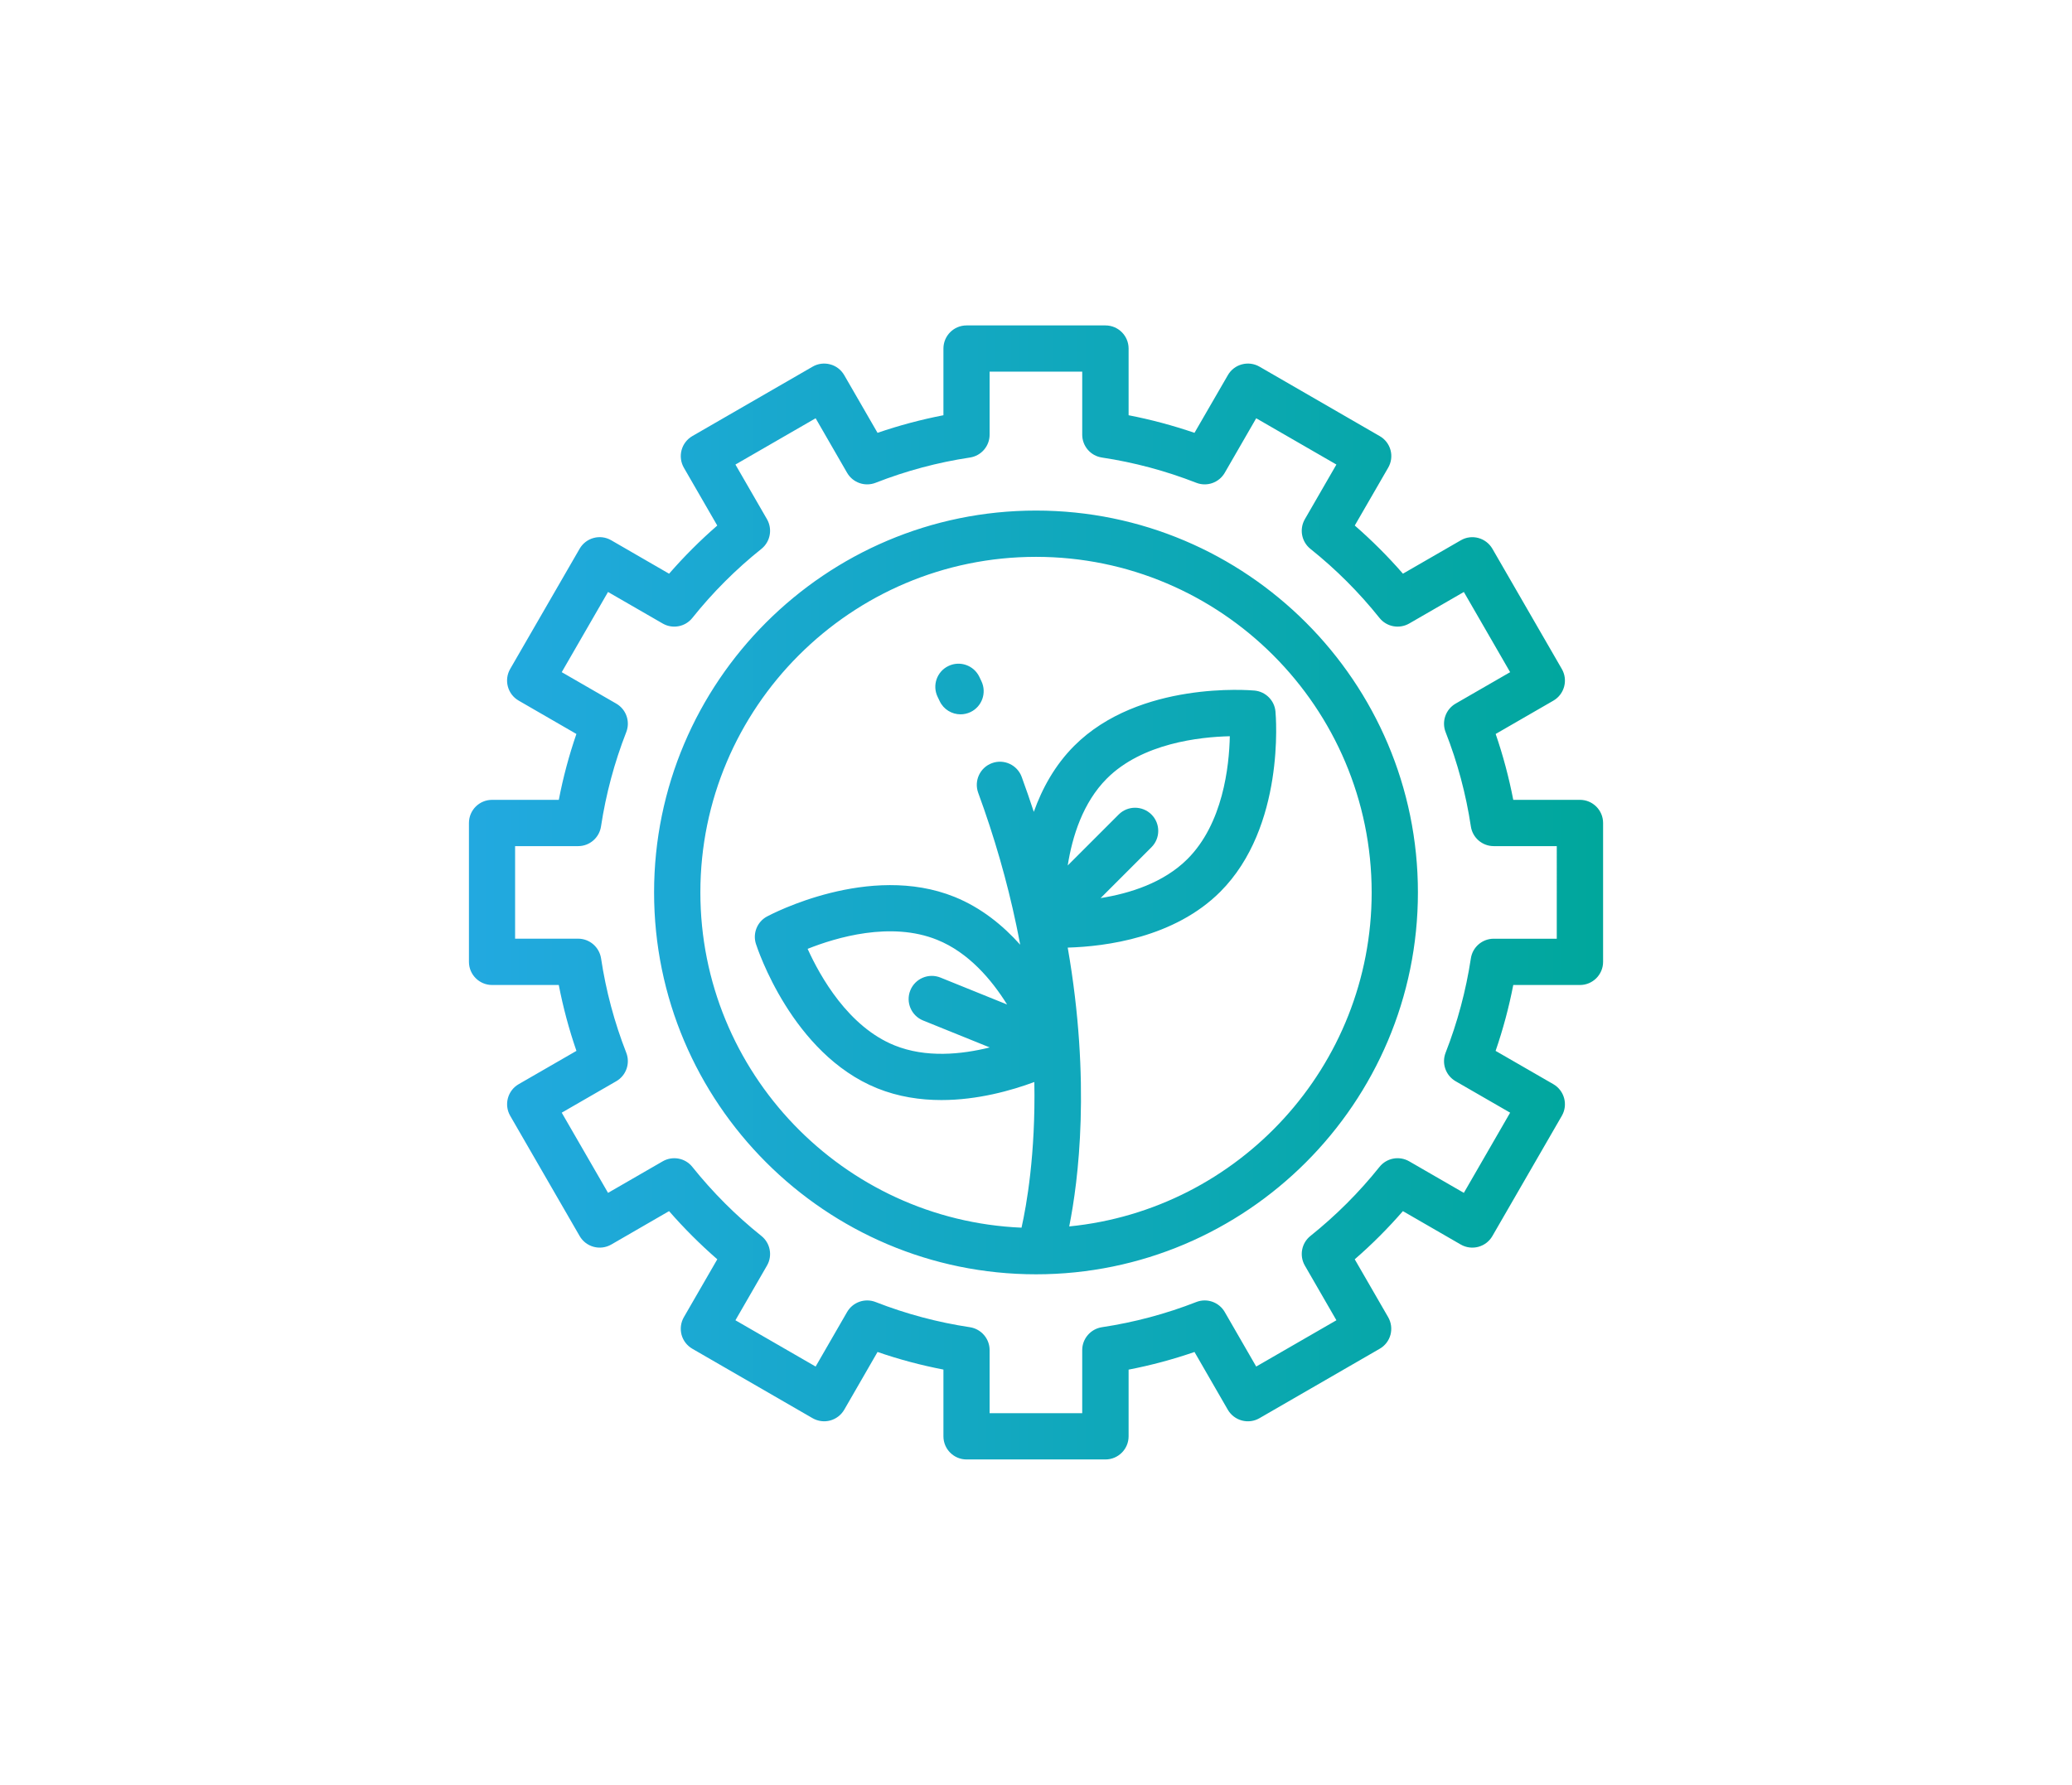 <?xml version="1.0" encoding="utf-8"?>
<!-- Generator: Adobe Illustrator 17.0.0, SVG Export Plug-In . SVG Version: 6.00 Build 0)  -->
<!DOCTYPE svg PUBLIC "-//W3C//DTD SVG 1.1//EN" "http://www.w3.org/Graphics/SVG/1.1/DTD/svg11.dtd">
<svg version="1.1" id="Layer_1" xmlns="http://www.w3.org/2000/svg" xmlns:xlink="http://www.w3.org/1999/xlink" x="0px" y="0px"
	 width="65px" height="56px" viewBox="0 0 65 56" enable-background="new 0 0 65 56" xml:space="preserve">
<linearGradient id="SVGID_1_" gradientUnits="userSpaceOnUse" x1="14.71" y1="28" x2="50.289" y2="28">
	<stop  offset="0" style="stop-color:#22A9E0"/>
	<stop  offset="1" style="stop-color:#00A79C"/>
</linearGradient>
<path fill="url(#SVGID_1_)" d="M32.501,39.981c-6.606,0-11.982-5.375-11.982-11.982c0-6.606,5.375-11.98,11.982-11.98
	c6.605,0,11.98,5.374,11.98,11.98C44.481,34.606,39.106,39.981,32.501,39.981L32.501,39.981z M32.501,17.471
	c-5.805,0-10.53,4.723-10.53,10.528c0,5.654,4.479,10.28,10.075,10.519c0.155-0.693,0.444-2.301,0.402-4.57
	c-0.723,0.268-1.78,0.566-2.916,0.566c-0.662,0-1.35-0.102-2.013-0.369c-2.674-1.081-3.759-4.39-3.805-4.53
	c-0.106-0.332,0.039-0.695,0.347-0.86c0.13-0.069,3.209-1.696,5.884-0.615c0.835,0.338,1.516,0.893,2.059,1.5
	c-0.039-0.202-0.078-0.407-0.122-0.615c-0.289-1.38-0.691-2.777-1.195-4.15c-0.138-0.377,0.056-0.795,0.433-0.932
	c0.375-0.138,0.793,0.056,0.931,0.432c0.133,0.365,0.26,0.731,0.38,1.097c0.261-0.734,0.662-1.466,1.269-2.073
	c2.04-2.04,5.51-1.746,5.655-1.733c0.349,0.033,0.626,0.31,0.657,0.657c0.014,0.147,0.307,3.617-1.732,5.657
	c-1.441,1.439-3.592,1.716-4.785,1.751c0.734,4.208,0.332,7.328,0.047,8.748c5.319-0.526,9.488-5.023,9.488-10.478
	C43.029,22.194,38.306,17.471,32.501,17.471L32.501,17.471z M28.557,31.073c0.15-0.372,0.574-0.552,0.946-0.402l2.09,0.845
	c-0.485-0.779-1.208-1.632-2.193-2.029c-1.456-0.59-3.18-0.07-4.064,0.283c0.393,0.868,1.277,2.444,2.727,3.029
	c0.984,0.397,2.096,0.286,2.986,0.064l-2.09-0.845C28.587,31.868,28.407,31.444,28.557,31.073L28.557,31.073z M36.121,26.583
	l-1.594,1.594c0.907-0.144,1.974-0.476,2.725-1.226c1.111-1.111,1.308-2.899,1.328-3.852c-0.954,0.022-2.749,0.221-3.855,1.325
	c-0.756,0.756-1.087,1.824-1.23,2.73l1.599-1.599c0.283-0.283,0.743-0.283,1.028,0C36.406,25.839,36.406,26.299,36.121,26.583
	L36.121,26.583z M49.564,30.904h-2.092c-0.136,0.701-0.321,1.392-0.554,2.067l1.812,1.045c0.347,0.202,0.466,0.645,0.266,0.992
	l-2.179,3.773c-0.2,0.347-0.645,0.466-0.992,0.266l-1.815-1.048c-0.468,0.538-0.973,1.045-1.511,1.511l1.048,1.815
	c0.097,0.167,0.122,0.366,0.074,0.551c-0.05,0.186-0.172,0.346-0.339,0.441l-3.773,2.179c-0.166,0.097-0.365,0.122-0.551,0.072
	c-0.186-0.05-0.344-0.172-0.441-0.338l-1.045-1.812c-0.674,0.233-1.366,0.418-2.067,0.554v2.092c0,0.4-0.325,0.726-0.726,0.726
	h-4.357c-0.401,0-0.726-0.325-0.726-0.726V42.97c-0.701-0.135-1.392-0.319-2.067-0.552l-1.045,1.812
	c-0.097,0.166-0.255,0.288-0.441,0.338c-0.186,0.05-0.385,0.023-0.551-0.072l-3.773-2.179c-0.167-0.097-0.289-0.255-0.339-0.441
	c-0.048-0.186-0.023-0.383,0.074-0.551l1.048-1.815c-0.538-0.468-1.043-0.973-1.513-1.511l-1.813,1.048
	c-0.347,0.2-0.792,0.081-0.992-0.266l-2.179-3.773c-0.2-0.347-0.081-0.792,0.266-0.992l1.812-1.045
	c-0.233-0.674-0.418-1.366-0.554-2.067h-2.092c-0.4,0-0.726-0.325-0.726-0.726v-4.357c0-0.402,0.325-0.726,0.726-0.726h2.093
	c0.135-0.701,0.319-1.392,0.552-2.067l-1.812-1.047c-0.347-0.2-0.466-0.645-0.266-0.992l2.179-3.772
	c0.2-0.347,0.645-0.468,0.992-0.266L20.99,18c0.468-0.538,0.973-1.043,1.511-1.511l-1.048-1.815
	c-0.095-0.166-0.122-0.364-0.072-0.551c0.05-0.186,0.171-0.344,0.338-0.441l3.773-2.178c0.166-0.097,0.365-0.122,0.551-0.072
	c0.186,0.048,0.344,0.171,0.441,0.338l1.045,1.81c0.674-0.232,1.366-0.416,2.067-0.552v-2.092c0-0.402,0.325-0.726,0.726-0.726
	h4.357c0.4,0,0.726,0.324,0.726,0.726v2.092c0.701,0.136,1.392,0.321,2.067,0.552l1.047-1.81c0.095-0.167,0.255-0.289,0.44-0.338
	c0.186-0.05,0.385-0.025,0.552,0.072l3.772,2.179c0.167,0.095,0.289,0.253,0.339,0.44c0.05,0.186,0.023,0.385-0.074,0.551
	L42.5,16.488c0.537,0.468,1.043,0.973,1.511,1.511l1.815-1.047c0.346-0.202,0.79-0.081,0.992,0.266l2.178,3.772
	c0.2,0.347,0.081,0.792-0.266,0.993l-1.81,1.045c0.232,0.674,0.416,1.366,0.552,2.067h2.092c0.4,0,0.726,0.324,0.726,0.726v4.357
	C50.29,30.579,49.964,30.904,49.564,30.904L49.564,30.904z M48.838,26.547H46.86c-0.36,0-0.665-0.263-0.718-0.618
	c-0.153-1.012-0.419-2.009-0.792-2.958c-0.131-0.335,0.002-0.715,0.313-0.895l1.711-0.987l-1.452-2.516l-1.715,0.99
	c-0.311,0.178-0.707,0.105-0.931-0.175c-0.638-0.799-1.367-1.528-2.167-2.167c-0.28-0.224-0.354-0.62-0.175-0.931l0.99-1.715
	l-2.516-1.452l-0.987,1.711c-0.18,0.311-0.56,0.444-0.893,0.313c-0.953-0.372-1.948-0.64-2.96-0.792
	c-0.355-0.053-0.618-0.358-0.618-0.718v-1.977h-2.905v1.977c0,0.36-0.263,0.665-0.618,0.718c-1.012,0.152-2.007,0.419-2.958,0.792
	c-0.335,0.131-0.715-0.002-0.895-0.313l-0.987-1.711l-2.516,1.452l0.99,1.715c0.178,0.311,0.105,0.707-0.175,0.931
	c-0.799,0.638-1.528,1.367-2.167,2.167c-0.224,0.28-0.619,0.354-0.929,0.175l-1.716-0.99l-1.452,2.516l1.711,0.987
	c0.311,0.18,0.444,0.56,0.313,0.895c-0.372,0.951-0.638,1.946-0.792,2.958c-0.053,0.355-0.358,0.618-0.716,0.618h-1.979v2.904h1.979
	c0.358,0,0.663,0.264,0.718,0.619c0.152,1.012,0.418,2.007,0.79,2.958c0.131,0.335-0.002,0.715-0.313,0.895l-1.711,0.987
	l1.453,2.516l1.715-0.99c0.31-0.178,0.706-0.105,0.929,0.175c0.64,0.799,1.367,1.527,2.167,2.167c0.28,0.224,0.354,0.62,0.175,0.929
	l-0.99,1.716l2.516,1.452l0.987-1.711c0.18-0.311,0.56-0.444,0.895-0.313c0.951,0.372,1.946,0.638,2.958,0.79
	c0.355,0.055,0.618,0.36,0.618,0.718v1.979h2.905v-1.979c0-0.358,0.263-0.663,0.618-0.718c1.012-0.152,2.009-0.418,2.96-0.79
	c0.333-0.131,0.713,0.002,0.893,0.313l0.987,1.711l2.516-1.452l-0.99-1.716c-0.178-0.31-0.105-0.706,0.175-0.929
	c0.799-0.64,1.528-1.367,2.167-2.167c0.224-0.28,0.619-0.354,0.931-0.175l1.715,0.99l1.452-2.516l-1.711-0.987
	c-0.311-0.18-0.444-0.56-0.313-0.895c0.372-0.951,0.638-1.946,0.792-2.958c0.053-0.355,0.358-0.618,0.718-0.618h1.977V26.547
	L48.838,26.547z M30.444,22.342c-0.1,0.047-0.207,0.07-0.311,0.07c-0.272,0-0.532-0.153-0.655-0.415l-0.064-0.133
	c-0.175-0.361-0.023-0.795,0.338-0.968c0.361-0.175,0.795-0.023,0.97,0.338l0.066,0.139C30.96,21.735,30.807,22.169,30.444,22.342
	L30.444,22.342z"/>
</svg>
